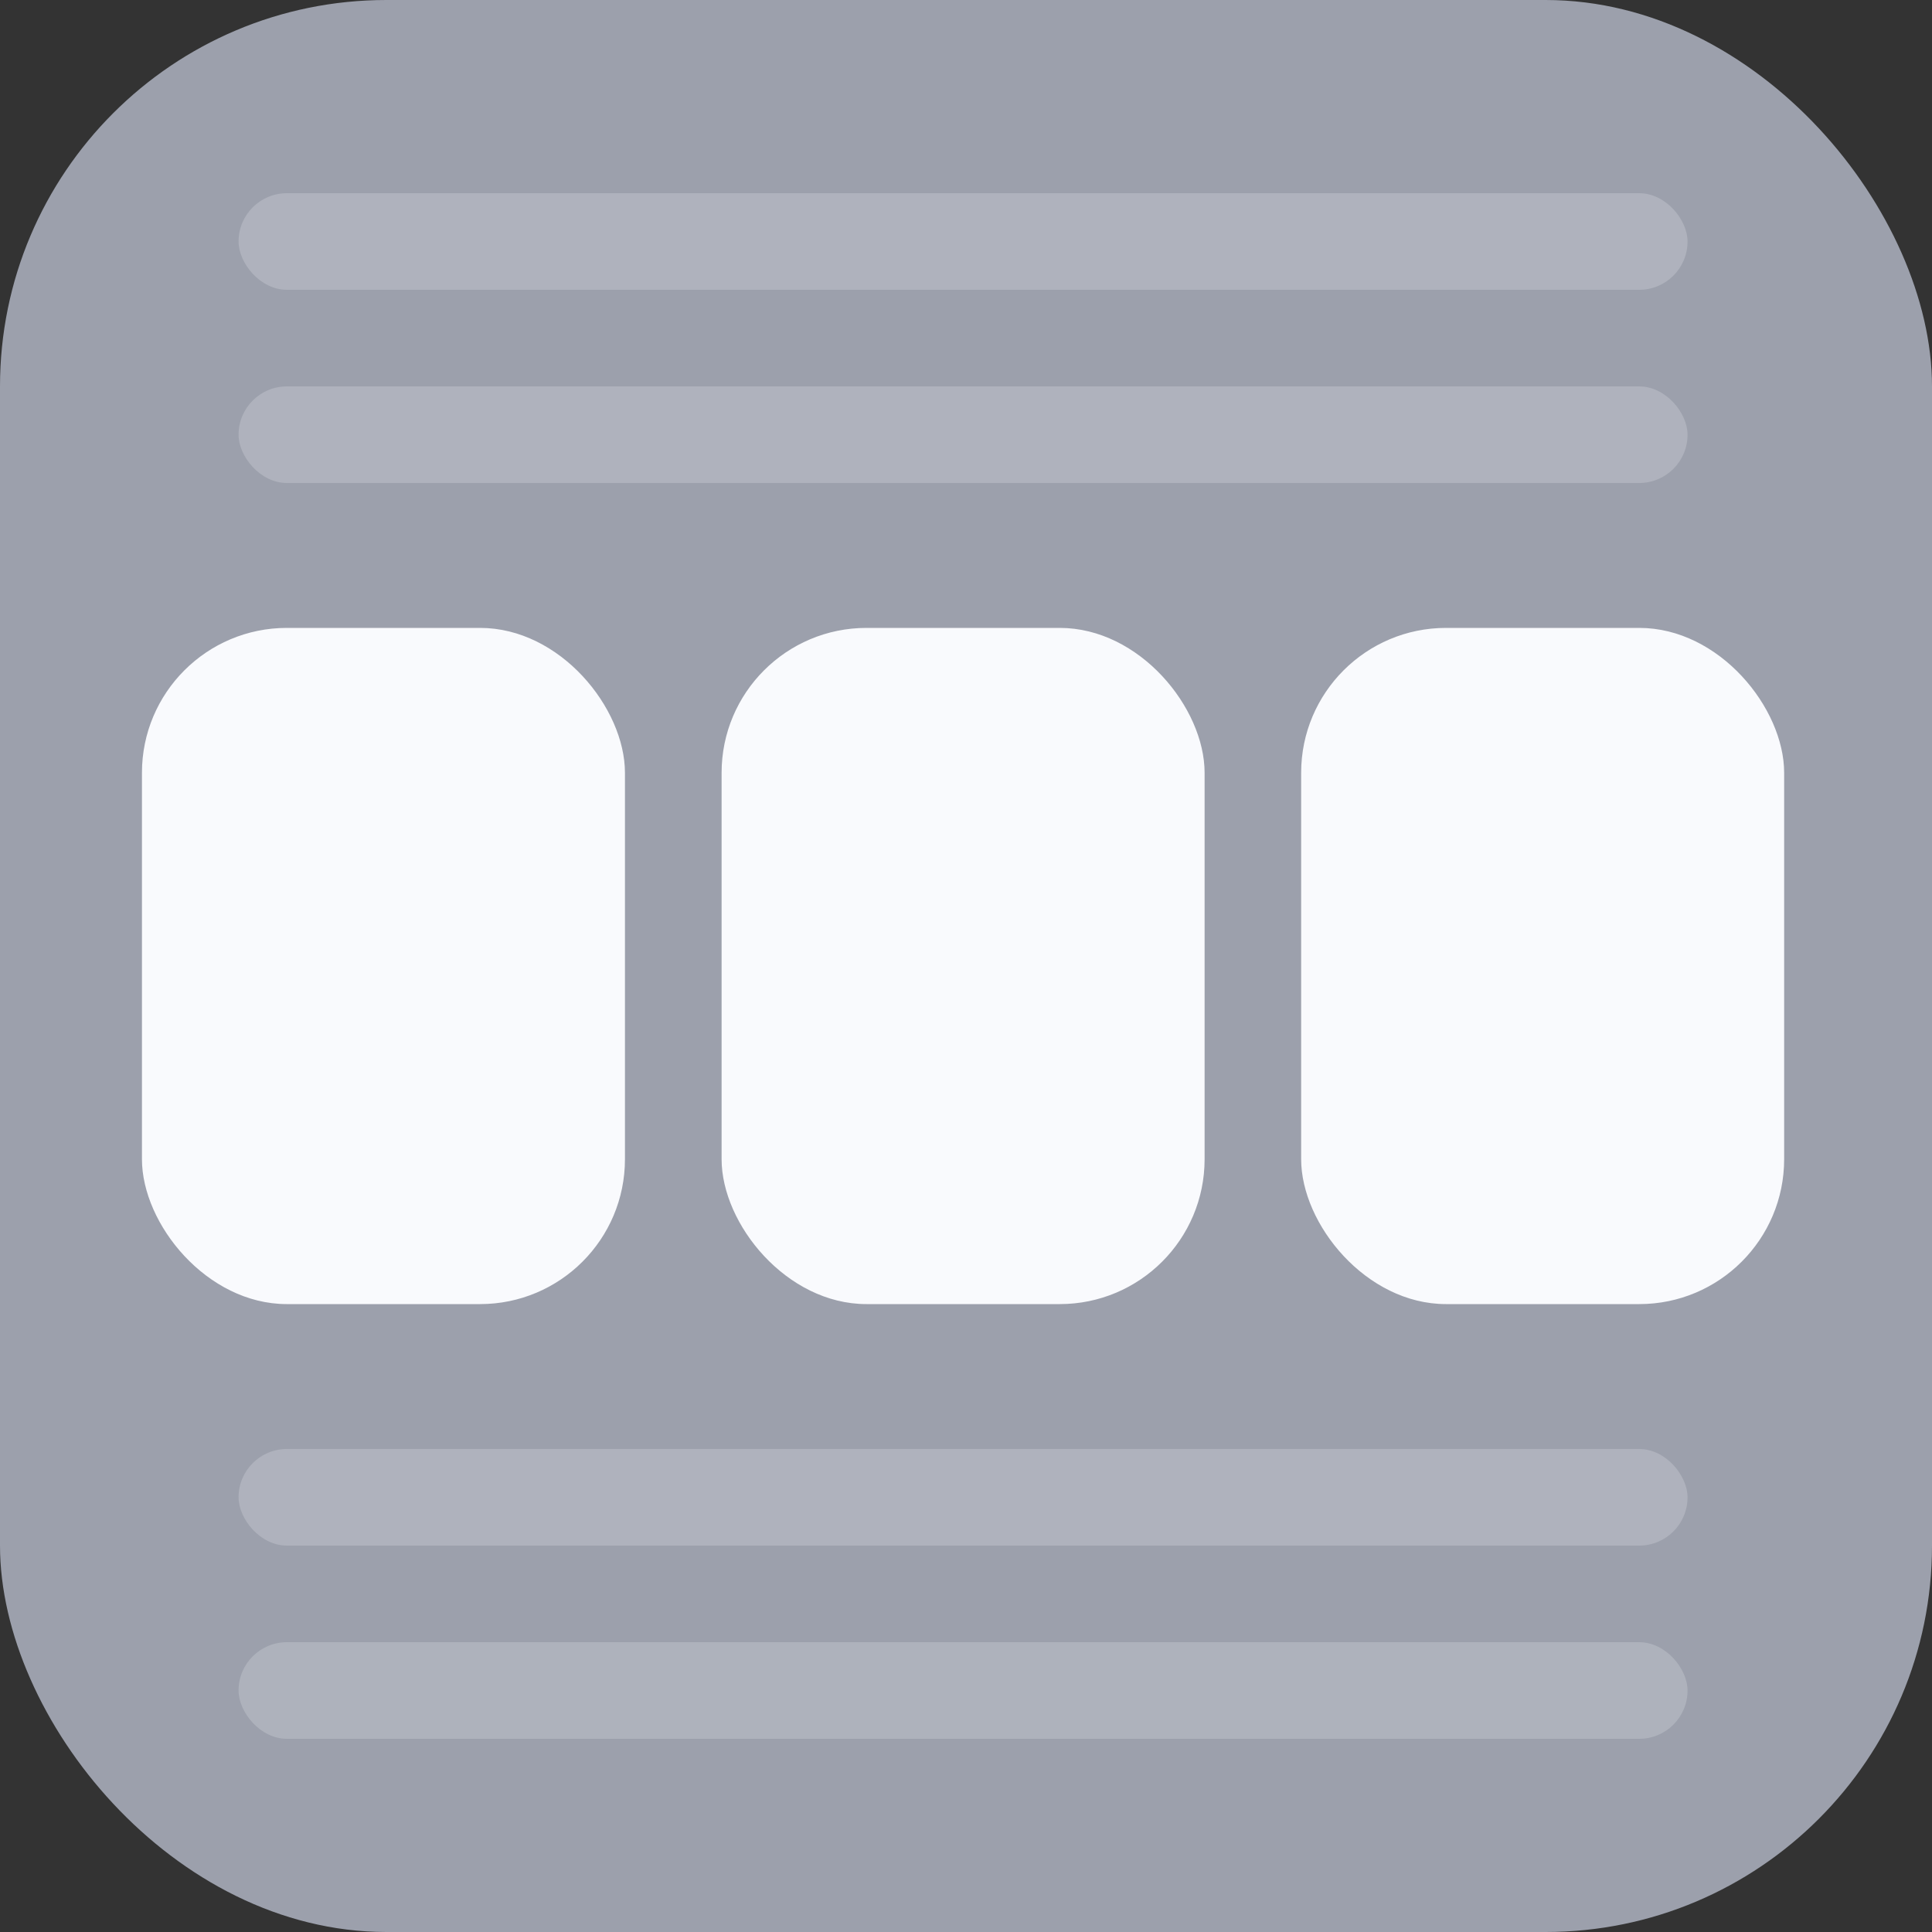 <svg xmlns="http://www.w3.org/2000/svg" width="40" height="40" viewBox="0 0 40 40" fill="none">
  <rect x="0" y="0" width="40" height="40" fill="#333333" stroke="none"/>
  <g clip-path="url(#clip0_151_628)">
    <rect width="40" height="40" rx="8" fill="#9CA0AC"/>
    <rect x="14.94" y="13" width="10" height="14" rx="3" fill="#F9FAFD"/>
    <rect x="2.939" y="13" width="10" height="14" rx="3" fill="#F9FAFD"/>
    <g opacity="0.2">
      <rect x="4.939" y="8" width="30" height="2" rx="1" fill="#F9FAFD"/>
    </g>
    <g opacity="0.2">
      <rect x="4.939" y="4" width="30" height="2" rx="1" fill="#F9FAFD"/>
    </g>
    <g opacity="0.2">
      <rect x="4.939" y="30" width="30" height="2" rx="1" fill="#F9FAFD"/>
    </g>
    <rect opacity="0.2" x="4.939" y="34" width="30" height="2" rx="1" fill="#F9FAFD"/>
    <rect x="26.939" y="13" width="10" height="14" rx="3" fill="#F9FAFD"/>
  </g>
  <defs>
    <clipPath id="clip0_151_628">
      <rect width="40" height="40" rx="5" fill="white"/>
    </clipPath>
  </defs>
</svg>